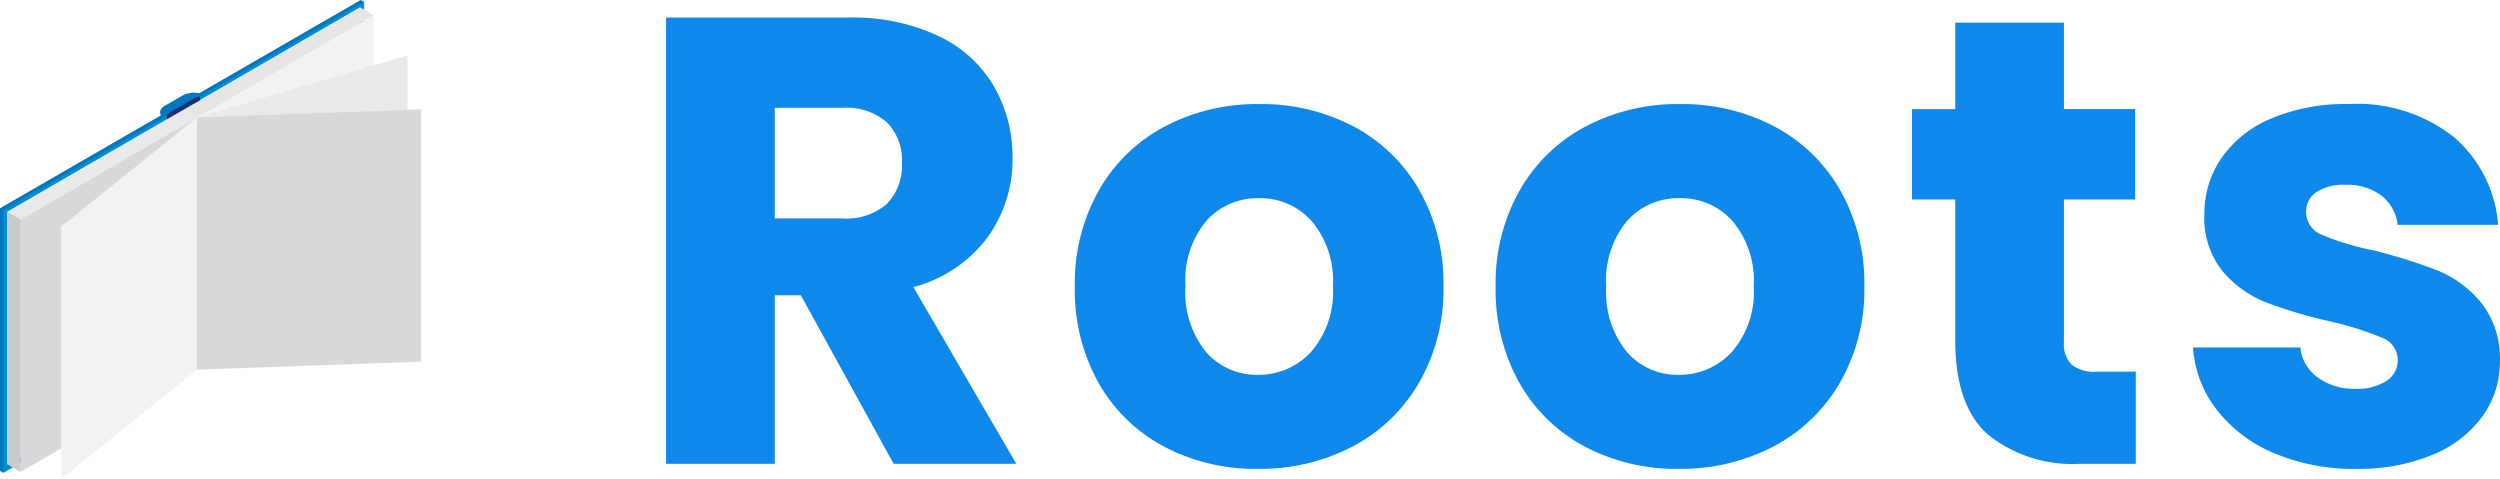 <svg xmlns="http://www.w3.org/2000/svg" width="142.402" height="27.273"><g data-name="グループ 551"><g data-name="グループ 550"><g data-name="グループ 550"><g data-name="グループ 118"><path data-name="パス 4" d="M8.954 22.261c-.222-.177-.2-.424.079-.584l.881-.508a1.235 1.235 0 011.009-.046z" fill="#f77d25"/><g data-name="グループ 117"><path data-name="パス 5" d="M9.292 6.706c-.258-.205-.229-.494.092-.679l1.026-.593a1.445 1.445 0 011.179-.053z" fill="#0077bf"/><path data-name="パス 6" d="M20.549 14.954l-9.161 5.509-.192-.11V5.398l9.352-5.4.192.111z" fill="#0077bf"/><path data-name="パス 7" d="M20.741 15.064l-9.353 5.4V5.509l9.353-5.4z" fill="#028dd3"/><g data-name="グループ 116"><path data-name="パス 8" d="M9.351 21.417l-9.16 5.51L0 26.816V11.863l9.351-5.4.192.111z" fill="#0077bf"/><path data-name="パス 9" d="M9.543 21.527l-9.352 5.4V11.972l9.352-5.4z" fill="#028dd3"/></g><path data-name="パス 10" d="M20.511 14.789l-10.053 5.825V6.246L20.512.422z" fill="#e9e9e9"/><path data-name="パス 11" d="M21.277 15.231l-10.054 5.825V6.689L21.277.864z" fill="#f2f2f2"/><path data-name="パス 12" d="M23.208 17.532l-11.985 3.524V6.688l11.986-3.524z" fill="#e9e9e9"/><path data-name="パス 13" d="M23.979 20.599l-12.756.457V6.688l12.756-.457z" fill="#d8d8d8"/><path data-name="パス 14" d="M20.511.422l.766.442-10.054 5.825-.766-.443z" fill="#e5e5e5"/><path data-name="パス 15" d="M10.457 20.614L.404 26.439V12.072l10.054-5.825z" fill="#e9e9e9"/><path data-name="パス 16" d="M11.224 21.056L1.171 26.881V12.514l10.055-5.826z" fill="#d8d8d8"/><path data-name="パス 17" d="M10.458 6.247l.766.442-10.055 5.826-.766-.443z" fill="#e9e9e9"/><path data-name="パス 18" d="M1.17 12.515l-.766-.443V26.44l.766.442z" fill="#cacacc"/><path data-name="パス 19" d="M9.506 6.796v-.2l.017-.107 1.62-.934.243-.041.017.188z" fill="#183170"/><path data-name="パス 20" d="M3.486 27.273l7.738-6.217V6.689l-7.738 6.217z" fill="#f2f2f2"/></g></g></g><path data-name="パス 1157" d="M50.903 26.419l-5.287-9.6h-1.484v9.6H37.94V1h10.392a11.44 11.44 0 015.124 1.05 7.233 7.233 0 013.168 2.879 8.033 8.033 0 011.05 4.074 7.566 7.566 0 01-1.43 4.526 7.7 7.7 0 01-4.218 2.824l5.865 10.066zm-6.771-13.977h3.838a3.514 3.514 0 002.553-.833 3.143 3.143 0 00.851-2.354 3.045 3.045 0 00-.851-2.281 3.514 3.514 0 00-2.553-.833h-3.838zm27.519 14.266a11.152 11.152 0 01-5.341-1.267 9.28 9.28 0 01-3.73-3.621 10.82 10.82 0 01-1.358-5.5 10.733 10.733 0 011.376-5.486 9.336 9.336 0 013.766-3.639 11.259 11.259 0 015.359-1.267 11.259 11.259 0 015.357 1.264 9.336 9.336 0 013.766 3.639 10.733 10.733 0 011.376 5.486 10.623 10.623 0 01-1.393 5.485 9.427 9.427 0 01-3.8 3.639 11.366 11.366 0 01-5.378 1.267zm0-5.359a4.034 4.034 0 003.023-1.3 5.178 5.178 0 001.249-3.73 5.275 5.275 0 00-1.213-3.73 3.92 3.92 0 00-2.987-1.3 3.929 3.929 0 00-3.005 1.285 5.314 5.314 0 00-1.195 3.748 5.379 5.379 0 001.177 3.73 3.809 3.809 0 002.951 1.297zm23.97 5.359a11.152 11.152 0 01-5.341-1.267 9.28 9.28 0 01-3.729-3.621 10.82 10.82 0 01-1.358-5.5 10.733 10.733 0 011.376-5.486 9.336 9.336 0 013.766-3.639 11.259 11.259 0 015.359-1.267 11.259 11.259 0 015.359 1.267 9.336 9.336 0 013.766 3.639 10.733 10.733 0 011.376 5.486 10.623 10.623 0 01-1.395 5.482 9.427 9.427 0 01-3.8 3.639 11.366 11.366 0 01-5.379 1.267zm0-5.359a4.034 4.034 0 003.023-1.3 5.178 5.178 0 001.249-3.73 5.275 5.275 0 00-1.213-3.732 3.92 3.92 0 00-2.987-1.3 3.929 3.929 0 00-3.005 1.285 5.314 5.314 0 00-1.195 3.748 5.379 5.379 0 001.177 3.73 3.809 3.809 0 002.951 1.299zm26.034-.181v5.25h-3.15a7.711 7.711 0 01-5.25-1.648q-1.883-1.648-1.883-5.377V11.36h-2.462V6.218h2.462V1.29h6.192v4.924h4.055v5.146h-4.056v8.111a1.7 1.7 0 00.435 1.3 2.121 2.121 0 001.448.4zm12.565 5.54a11.613 11.613 0 01-4.707-.905 8.039 8.039 0 01-3.259-2.48 6.524 6.524 0 01-1.34-3.53h6.119a2.353 2.353 0 00.978 1.7 3.459 3.459 0 002.136.652 3.049 3.049 0 001.793-.452 1.386 1.386 0 00.634-1.177 1.358 1.358 0 00-.905-1.285 18.288 18.288 0 00-2.933-.923 27.535 27.535 0 01-3.622-1.068 6.256 6.256 0 01-2.5-1.774 4.835 4.835 0 01-1.05-3.277 5.564 5.564 0 01.96-3.168 6.46 6.46 0 012.825-2.261 10.815 10.815 0 014.436-.833 8.892 8.892 0 015.993 1.883 7.326 7.326 0 012.517 5h-5.721a2.466 2.466 0 00-.923-1.666 3.2 3.2 0 00-2.046-.616 2.828 2.828 0 00-1.666.416 1.33 1.33 0 00-.579 1.141 1.392 1.392 0 00.923 1.3 14.789 14.789 0 002.879.869 31.493 31.493 0 013.657 1.141 6.308 6.308 0 012.48 1.81 5.123 5.123 0 011.1 3.349 5.316 5.316 0 01-1 3.168 6.586 6.586 0 01-2.861 2.191 10.94 10.94 0 01-4.318.795z" fill="#0f88ec"/></g></g></svg>